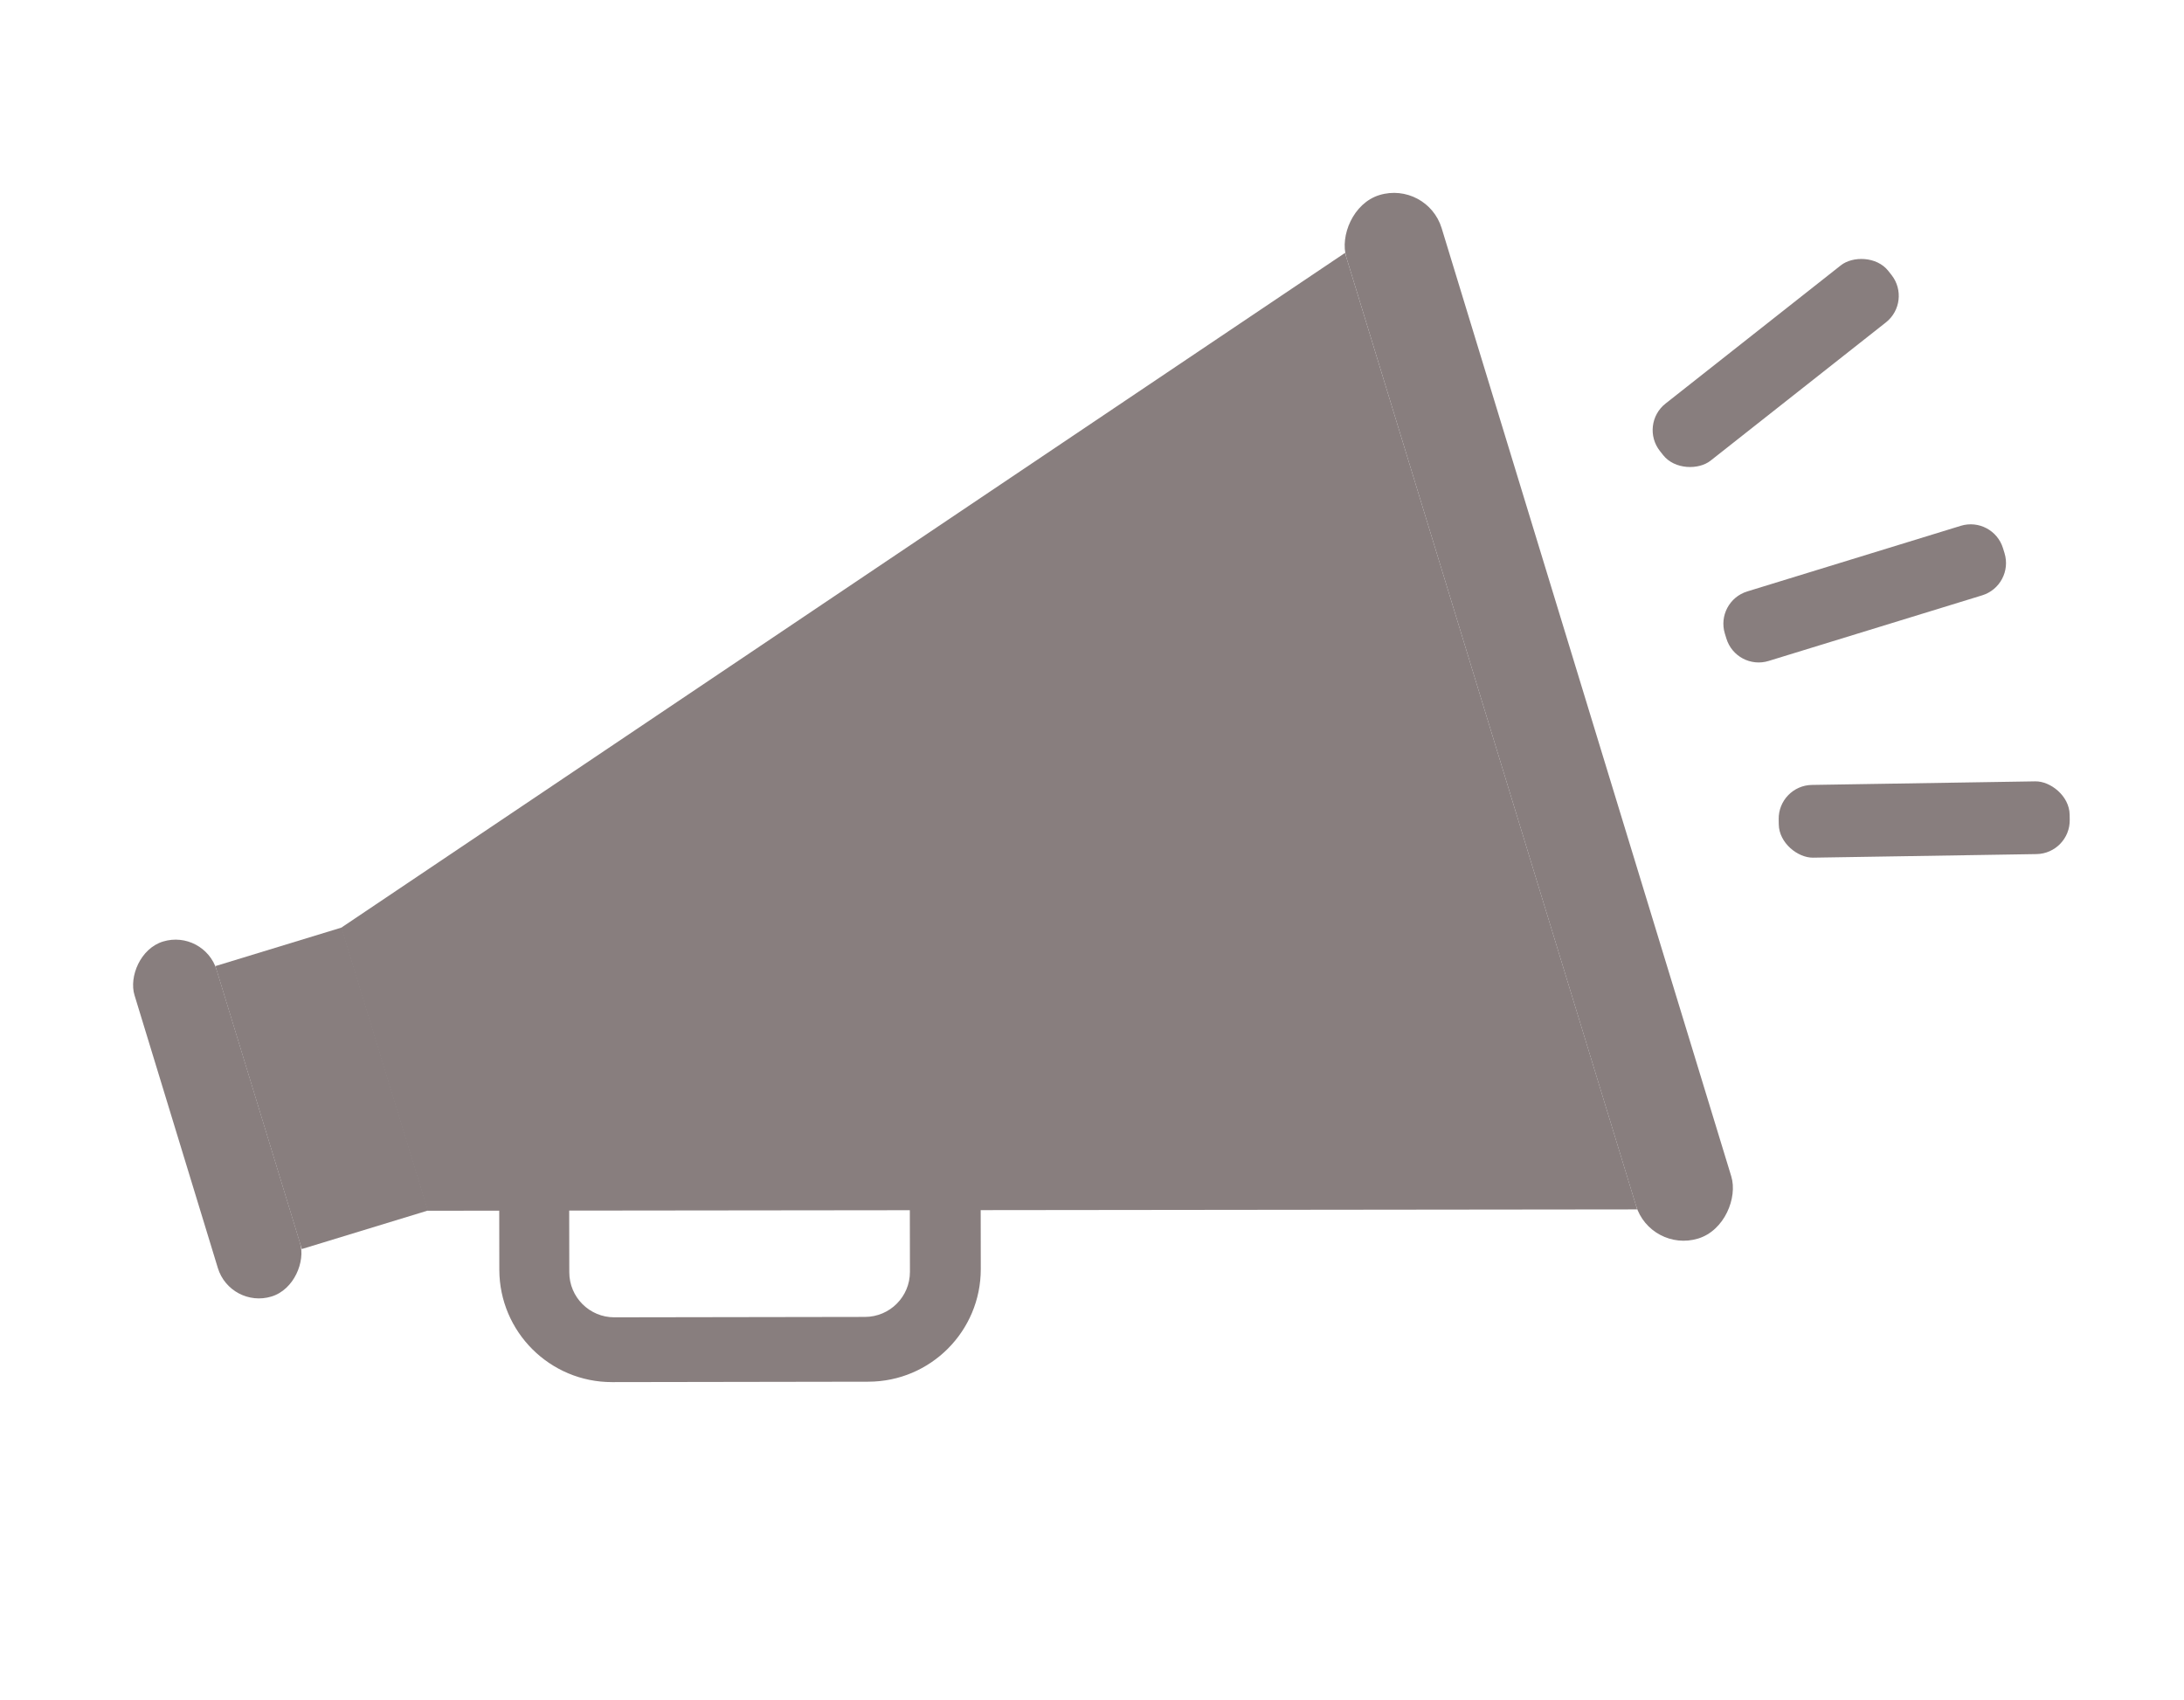 <svg width="582" height="453" viewBox="0 0 582 453" fill="none" xmlns="http://www.w3.org/2000/svg">
<rect width="26.572" height="290.872" rx="13.286" transform="matrix(-0.956 0.292 0.292 0.956 380.297 48.103)" fill="#887E7E"/>
<path d="M436.288 322.293L358.421 67.398L90.915 247.233L113.954 322.648L436.288 322.293Z" fill="#887E7E"/>
<rect width="35.202" height="78.871" transform="matrix(-0.956 0.292 0.292 0.956 91.047 247.175)" fill="#887E7E"/>
<rect width="19.384" height="77.534" rx="9" transform="matrix(0.619 0.785 0.785 -0.619 436.766 113.121)" fill="#887E7E"/>
<path d="M465.61 157.61C460.859 159.07 458.19 164.105 459.65 168.856L460.057 170.179C461.517 174.93 466.552 177.598 471.303 176.138L528.211 158.651C532.963 157.191 535.631 152.156 534.171 147.405L533.764 146.082C532.304 141.331 527.269 138.663 522.518 140.123L465.61 157.61Z" fill="#887E7E"/>
<rect width="19.384" height="77.534" rx="9" transform="matrix(0.016 1 1 -0.016 473.848 209.316)" fill="#887E7E"/>
<rect width="22.908" height="98.956" rx="11.454" transform="matrix(-0.956 0.292 0.292 0.956 54.399 247.56)" fill="#887E7E"/>
<path fill-rule="evenodd" clip-rule="evenodd" d="M133.035 322.322L261.338 322.114L261.363 338.155C261.39 354.724 247.98 368.177 231.412 368.204L163.109 368.314C146.541 368.341 133.088 354.931 133.061 338.362L133.035 322.322ZM151.68 322.293L242.455 322.146L242.482 338.923C242.493 345.551 237.129 350.932 230.502 350.943L163.726 351.05C157.099 351.061 151.717 345.697 151.707 339.07L151.68 322.293Z" fill="#887E7E"/>
</svg>
